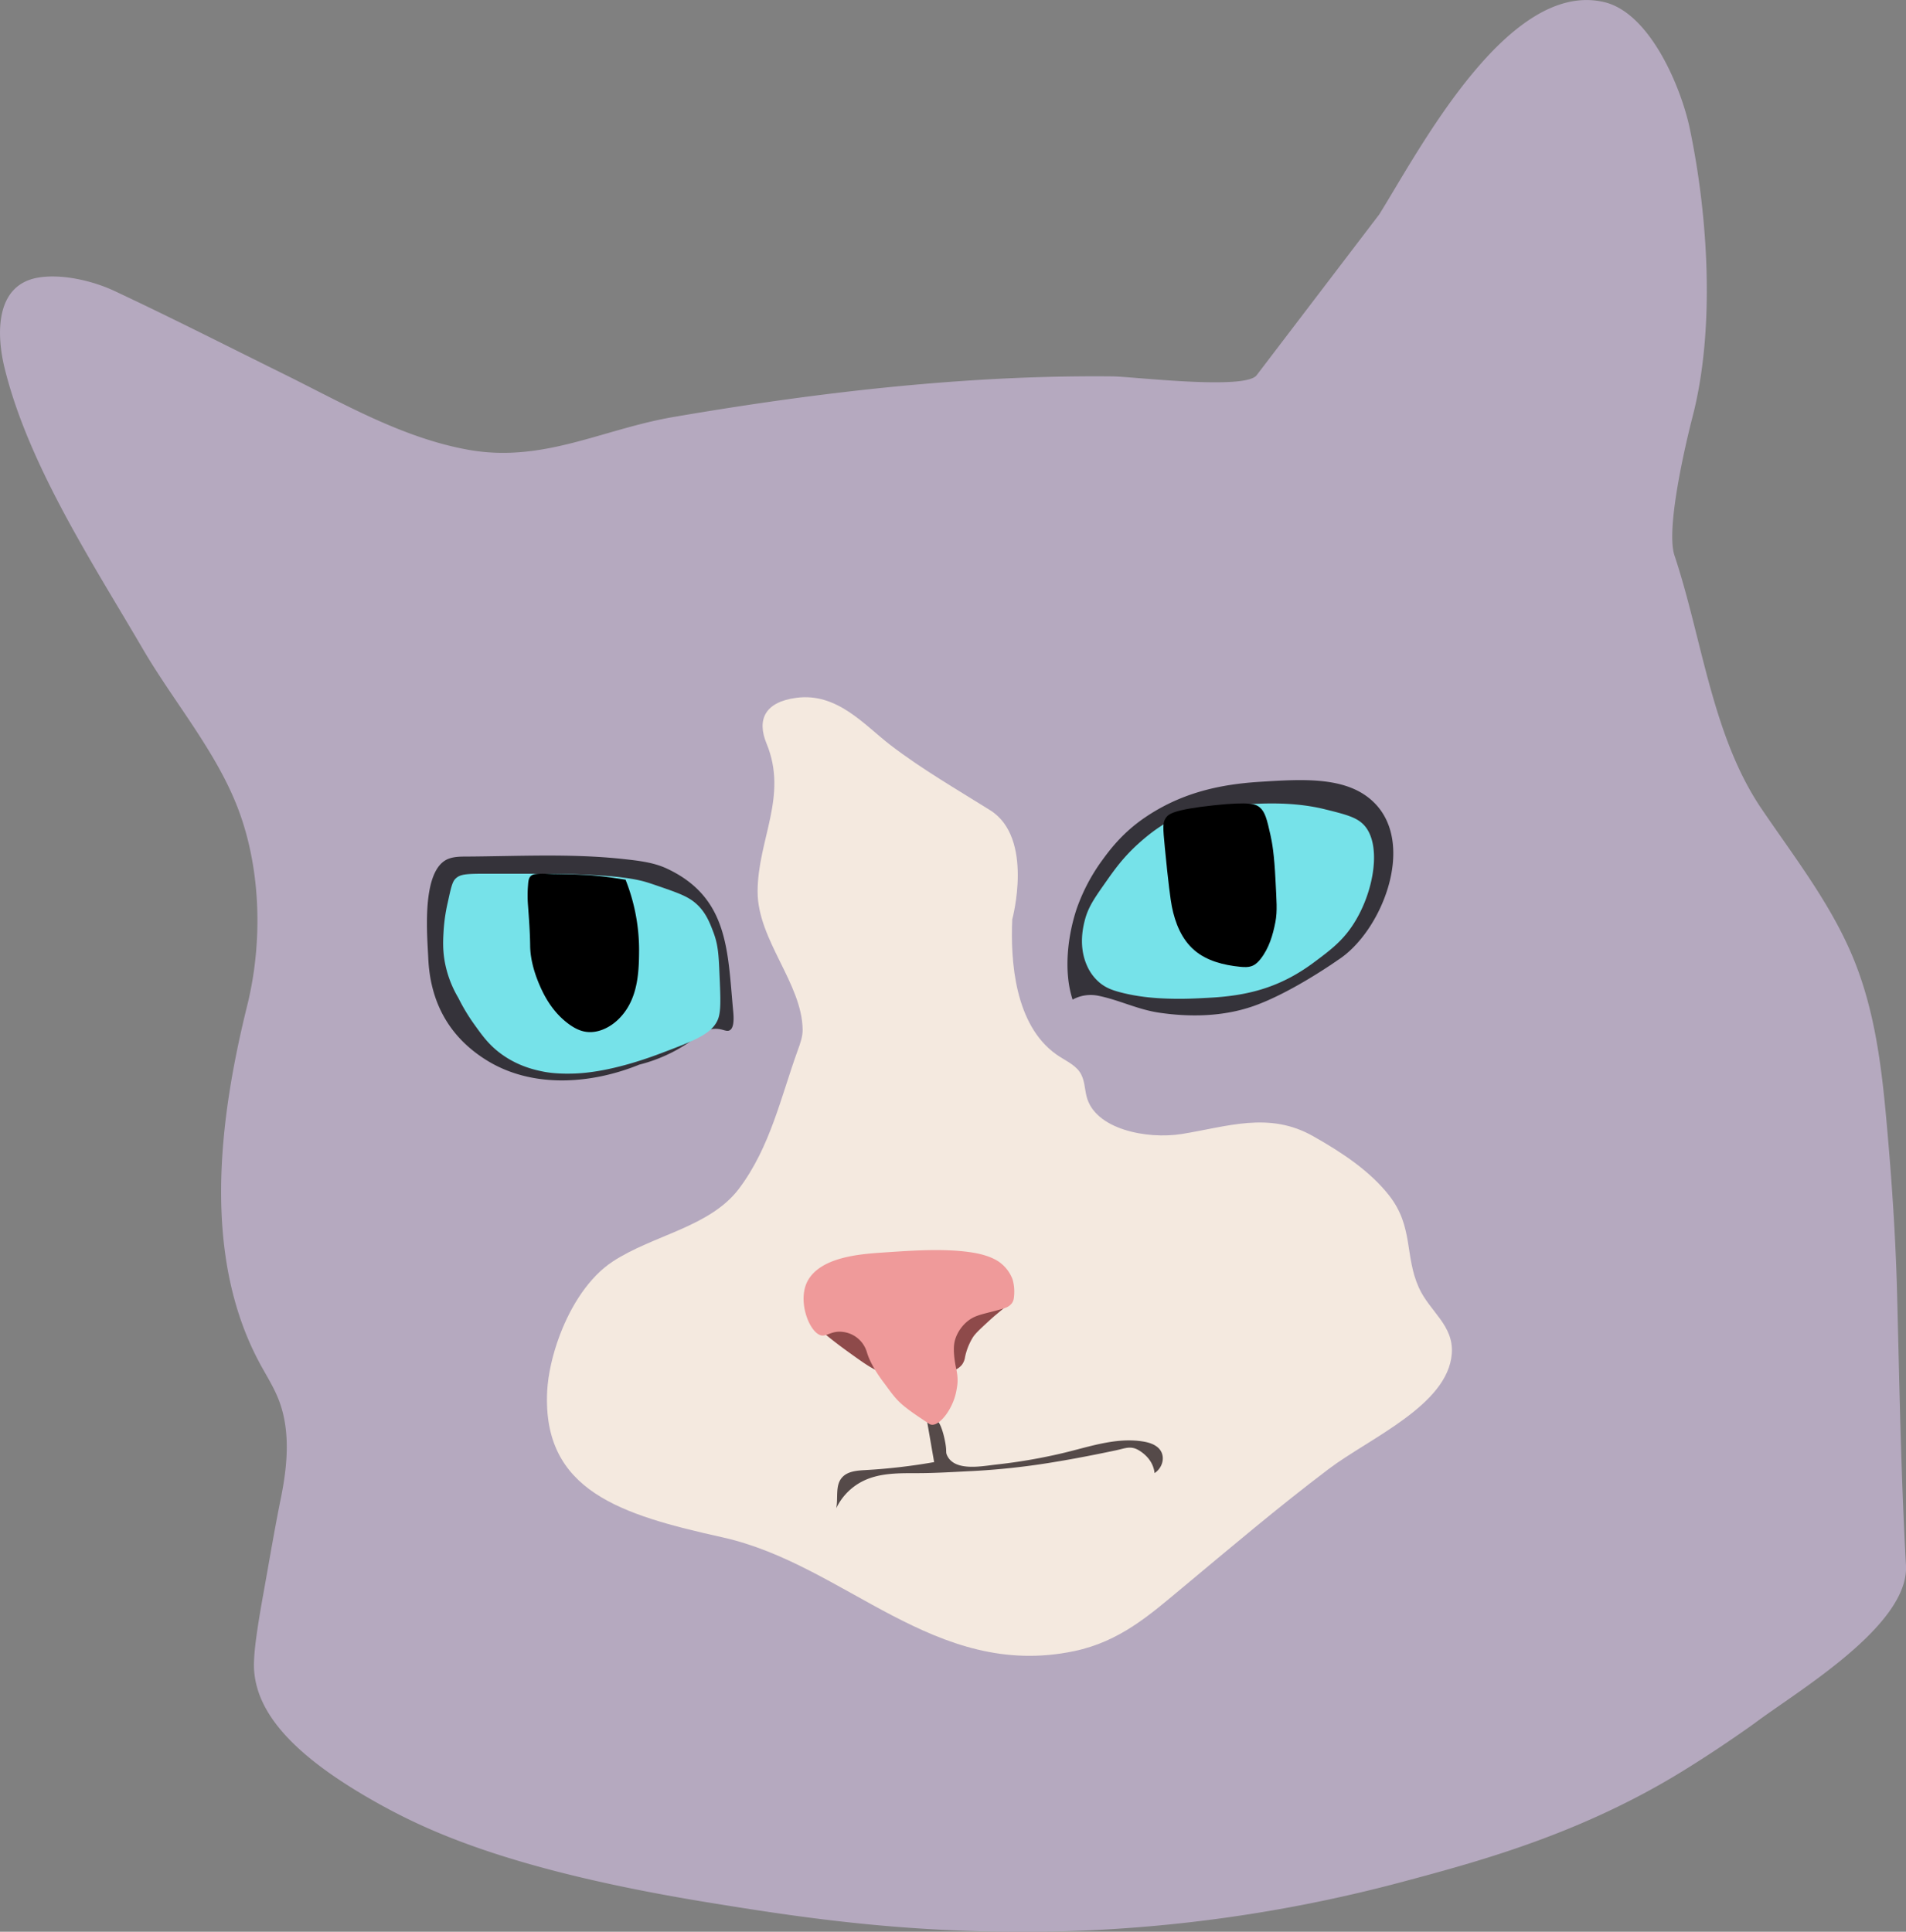 <svg id="Слой_9" data-name="Слой 9" xmlns="http://www.w3.org/2000/svg" viewBox="0 0 1894.49 1920">
  <rect x="0" y="0" width="1894.49" height="1920" fill="#808080" stroke="none"/>
  <defs>
    <style>
      .cls-1 {
        fill: #b5a9bf;
      }

      .cls-2 {
        fill: #35333a;
      }

      .cls-3 {
        fill: #76e2e9;
      }

      .cls-4 {
        fill: #f4e9df;
      }

      .cls-5 {
        fill: #554a49;
      }

      .cls-6 {
        fill: #8e4a4a;
      }

      .cls-7 {
        fill: #ef9a9a;
      }
    </style>
  </defs>
  <title>logo</title>
  <g id="Слой_6" data-name="Слой 6">
    <path class="cls-1" d="M538.25,446.79c43.64-7.22,84.75-24.37,131.09-32.32,97.49-16.72,195.71-29.84,294.45-36.29,47.23-3.09,94.52-4.55,141.85-4.09,20.43.2,132,13.88,143.4-1.12L1371,213c40-64.36,128.19-233.41,223.49-210.91,45.71,10.79,76.59,85.07,85.12,125.83,18.32,87.56,25.32,199.9,2.54,287,0,0-27.94,106.68-17.78,137.16,27.56,82.69,37.23,179.1,86.5,251.75,32,47.21,67.79,93,90.13,145.91,24.23,57.39,30.16,118.77,35.46,180.19,4.46,51.61,7.81,103.44,9.16,155.23,2.34,89.57,3.79,180.22,8.85,270.68,3.19,59.87-108.14,125.13-150.14,156.67-3.07,2.31-42.5,30.44-80.8,53.26-99.49,59.26-197,85.25-270.93,105a1465.14,1465.14,0,0,1-301.41,47.41c-12,.61-60.9,3.13-125.75,1.07-105.05-3.33-189.83-16.72-260.33-28.17-193.91-31.5-277.58-69.9-328.5-98.21-87.5-48.64-120.85-91.12-124-132.22-1-13.52,1.75-35.51,9.61-79.1,5.54-30.73,10.66-61.53,16.88-92.13,6.69-32.92,10-68.12-2.54-99.3-4.72-11.76-11.52-22.55-17.6-33.67-58.68-107.43-41.34-243.5-13.18-357.32,15.26-61.69,14-134.44-9.15-195.31-21.67-57-63.89-106.12-94.61-158.72C92.28,559.92,28.14,462.27,4.45,365.34c-8-32.92-9.42-82,33.31-89.38,23.53-4.09,54.44,3.13,75.92,13.2,56.51,26.49,112.19,54.84,168.14,82.48,59,29.16,118.1,63.67,183.74,75.42C491.26,451.66,515.11,450.62,538.25,446.79Z" transform="translate(0)"/>
  </g>
  <g id="Слой_8" data-name="Слой 8">
    <path class="cls-2" d="M1066.13,993.53c-9.11-27.76-5-63.2,4.11-90.44A185.92,185.92,0,0,1,1096,854.41c6.79-9.29,19.63-26.56,41.53-41.53,35.08-24,72.49-33.15,114.55-35.8,44.38-2.79,88.3-5.56,114.55,21.47,40.85,42.07,6.32,128-36.75,155.61,0,0-45.82,32.46-84,45.82-29.9,10.46-62.71,11.14-93.8,6.54-21.3-3.15-39.46-12.52-59.94-16.71A37.47,37.47,0,0,0,1066.13,993.53Z" transform="translate(0)"/>
    <path class="cls-2" d="M728.81,1005.56c-5.68-59.9-4.19-113.36-66-142.28-13.42-6.28-28.87-7.9-43.44-9.49-51.62-5.61-104.18-2.73-156-2.42-5.8,0-11.72.09-17.18,2.06-28,10.08-21.41,77.33-20.53,98.52,1.82,43.71,20.46,79,59.08,102.51,45.22,27.47,103.24,23,150.74,3.69a155.52,155.52,0,0,0,62.38-32,27.73,27.73,0,0,1,13.4-3.61c7.22,0,10.67,3.22,13.92,1.55C727.59,1022.89,730.08,1018.92,728.81,1005.56Z" transform="translate(0)"/>
    <path class="cls-3" d="M1080.92,960.86c-9-19-4.66-38.28-2.8-45.66,3.41-13.52,9.42-22.06,21.43-39.14,7.84-11.14,16.68-23.72,31.68-37.28,20.55-18.57,41.16-31.2,68.74-35.05,37.52-5.24,79.55-8.59,116.71.57,20.28,5,30.24,7.7,37.28,14,20.57,18.33,12.27,69.43-10.25,102.51-10.44,15.34-22,24-37.28,35.41-32.36,24.2-63.62,33.24-103.44,35.41-14.82.81-26.5,1.42-41.94.93s-29.61-1.93-44.73-5.59c-10.57-2.56-17.13-5.12-23.3-10.25A46.18,46.18,0,0,1,1080.92,960.86Z" transform="translate(0)"/>
    <path class="cls-3" d="M715.17,968.69c-.85-19.39-1.27-29.39-6.12-42.17-3.72-9.82-8-21.16-19-29.93-8-6.36-18-9.79-38-16.66-4.18-1.44-8.17-2.75-10.58-3.44-12.91-3.68-37.34-7.86-106.46-8.06-14.28,0-28.57,0-42.85,0-28-.06-34.5-.2-39.71,5.23-3,3.1-4.43,9.73-7.32,23a171.24,171.24,0,0,0-4.18,28.22c-.47,7.94-1.13,18,1,30.31a109,109,0,0,0,13.59,36.58,190.61,190.61,0,0,0,15.68,26.13c7.87,11,14.12,19.76,25.08,28.22,17.28,13.33,34.94,17.18,42.85,18.81,4.3.89,14.06,2.65,31.35,2.09,10.6-.34,39-2.26,85.7-19.86,33.63-12.67,50.58-19.28,56.93-32.88C716.82,1006.36,716.27,993.8,715.17,968.69Z" transform="translate(0)"/>
    <path d="M528.31,870.12c-2.76,1.89-3.18,5.29-3.47,9.76a123.18,123.18,0,0,0-.06,19.54c1,13.42,2,26.87,2.17,40.32.14,15.23,5.22,31,11.9,44.93,5.9,12.29,14.18,23.88,25.63,32.51,4.94,3.72,10.53,7,16.82,8.17,12.12,2.26,24.5-3.76,33-11.91,19.47-18.62,20.86-45.44,20.92-69.13a189.25,189.25,0,0,0-13.44-69.92c-20.69-3.47-34-4.47-41.27-4.81-1.31-.06-9.81-.43-20.21-.68-9.19-.22-9.1-.08-14.05-.31-1.08,0-5.39-.22-7.93-.17C533.55,868.54,530.53,868.59,528.31,870.12Z" transform="translate(0)"/>
    <path d="M1158.89,812.79c-3.34,4.78-3.06,9-1.06,29.85,3.32,34.49,5.64,51.72,6.95,58.37,3.22,16.33,9.76,32.8,22.66,43.71,12.25,10.36,28.82,14.53,45,16.17,4.21.43,8.63.67,12.5-1,3.3-1.4,5.87-4,8.06-6.81,8.28-10.51,12.2-23.64,14.69-36.66,2.12-11.07,1.09-21.47.1-41.64-1.28-25.92-3.25-37-5.07-45.12-3.4-15.09-5.21-22.72-10.59-27.19-4-3.31-9.89-5.82-45.54-2.06C1166.45,804.67,1161.42,809.17,1158.89,812.79Z" transform="translate(0)"/>
  </g>
  <g id="Layer_10" data-name="Layer 10">
    <g id="Слой_7" data-name="Слой 7">
      <path class="cls-4" d="M556.49,1326.88c11-29.11,29-57.61,52.6-73.07,40.44-26.48,96.74-34.12,125.61-72.59,31-41.26,41.62-91.49,58.35-137.62,2.4-6.62,4.83-13.37,4.74-20.29-.58-45.78-44.75-89.19-44.75-137,0-51.73,30.52-94.83,8.91-147.18-9.86-23.88-1.72-41.35,29.42-45.53,40.83-5.48,67.58,26.92,93.77,47,30.68,23.57,65.66,43.84,99,64.68,44,27.5,22,108.48,22,108.48-1.87,41.5,2.54,104.86,43.65,134.14,7.89,5.62,17.77,9.72,23.11,17.14,5.18,7.19,5.05,16.08,7,24.3,8,33.36,60.45,43.22,94.57,37.78,45.53-7.26,86.71-22.69,130.61,2.08,28.67,16.18,56.65,34.68,75.75,59.12,24.22,31,15.26,59.93,29.41,91.39,10.8,24,34.91,37.41,32.78,65.76-3.86,51.19-81.89,84-122.25,114.52-50.16,37.91-98,78.52-145.92,118.42-31.94,26.61-61.72,53.2-107.36,62.72-138.8,28.93-226.68-85.88-349.36-113.14-100.72-22.38-179.27-46-174.25-145.48C544.77,1366.25,549.08,1346.43,556.49,1326.88Z" transform="translate(0)"/>
      <path class="cls-5" d="M831.19,1499.11a57.93,57.93,0,0,1,27.34-27.42c16.35-7.79,34.94-7.47,52.67-7.49,18.52,0,37.07-1.22,55.57-2.11a718.23,718.23,0,0,0,81.64-9c13.49-2.21,26.93-4.71,40.34-7.38q10.36-2.06,20.69-4.25c8.9-1.87,14.55-4.91,22.86.23s14.23,12.76,15.3,22.46c9-5.91,11.54-19,2.63-26-3.9-3.1-8.88-4.55-13.82-5.37-27.67-4.63-55.61,5.92-82.2,12a542.88,542.88,0,0,1-63.51,10.82c-14.08,1.48-42.14,7.6-49.53-9.48-1.33-3.07,0-3.61-1.65-12.48-.54-2.92-4.26-23.21-11.43-23.85-1.29-.11-3.45.33-6.42,4.06l6.83,39.38a582.1,582.1,0,0,1-68.62,7.94c-8.2.46-17.38,1.17-22.81,7.24C829.92,1476.28,833.26,1488.65,831.19,1499.11Z" transform="translate(0)"/>
      <path class="cls-6" d="M819.87,1325.81c5,4.15,12.36,10,21.57,16.67,14.63,10.54,21.94,15.81,29.85,19.57,0,0,40.3,19.15,79.27-1.07a18.3,18.3,0,0,0,5.49-4.41,16.7,16.7,0,0,0,3.18-7.83,61.54,61.54,0,0,1,7.56-19.17c2.38-3.93,6.89-8.1,15.92-16.43,3.42-3.15,6.27-5.6,8-7,5.35-4.57,10-8.26,13.53-11-7.68,1.59-18.54,3.55-31.63,5-66.64,7.28-101.86-9.14-137.31,13.21A85.15,85.15,0,0,0,819.87,1325.81Z" transform="translate(0)"/>
      <path class="cls-7" d="M925.52,1416a4.86,4.86,0,0,1-1.68-.65c-8.93-6-18-11.72-26.28-18.62-8.46-7.08-13.42-15.07-19.92-23.59-9.86-13.38-13.95-22.47-15.81-28.53a28.3,28.3,0,0,0-23.59-20.73c-11.31-1.67-16.16,4.52-21.85,3.43-11.88-2.29-25-35.69-12.77-55.66,13.4-21.83,49.5-25.1,72.55-26.64,28.23-1.89,60.79-4.45,88.63-.35,20.68,3,28.74,9.7,31,11.74a36.71,36.71,0,0,1,10.7,15.39,44.92,44.92,0,0,1,1.23,18.17,11.39,11.39,0,0,1-1.92,5.29,14,14,0,0,1-7.14,4.86c-12.18,4-23.37,5.57-30.72,9.11-10.12,4.86-17.78,15.77-19.41,25.91-1.52,9.38,1.35,22.87,2,25.85,2.32,10.83.88,16.59.07,21.2C947.51,1399.91,934,1417.75,925.52,1416Z" transform="translate(0)"/>
    </g>
  </g>
</svg>

